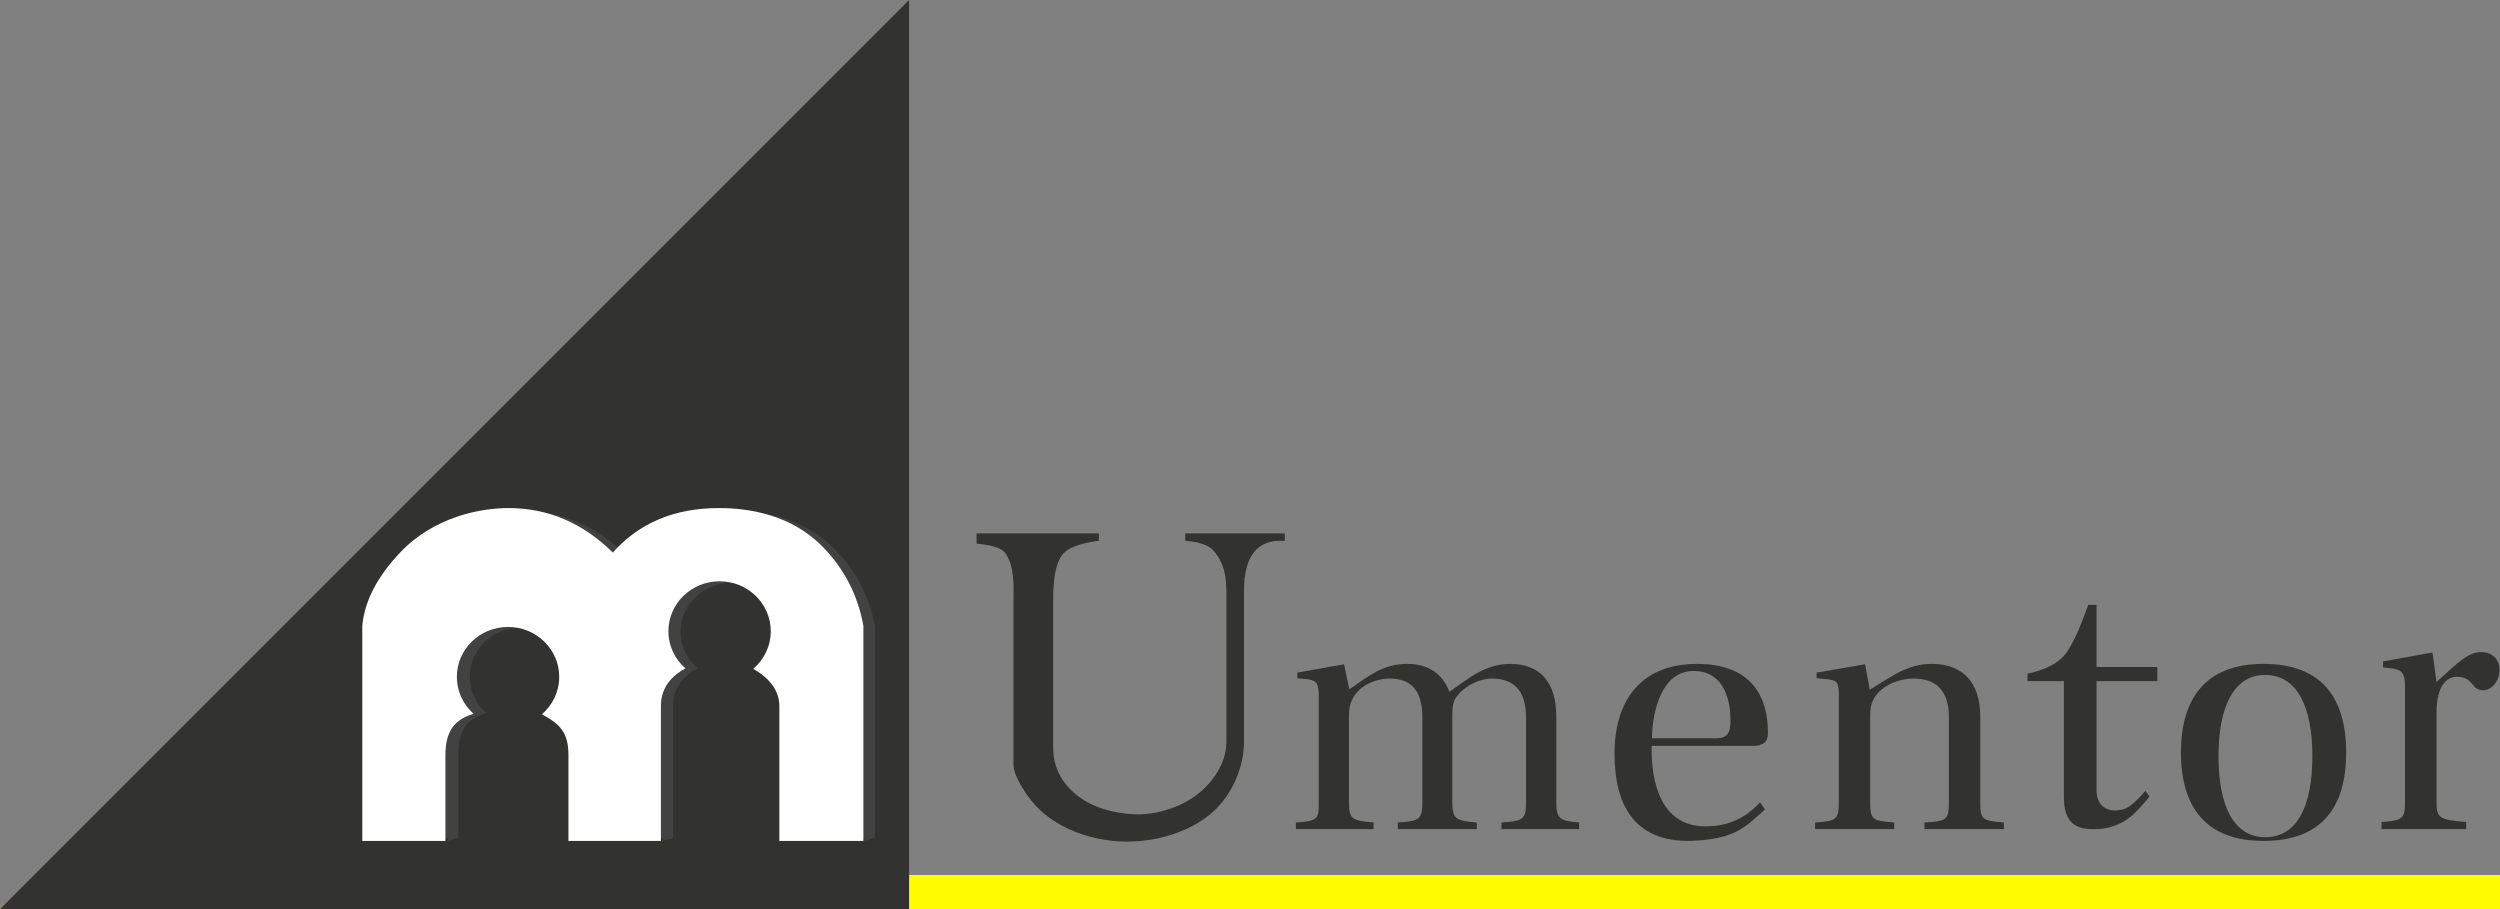 <?xml version="1.0" encoding="UTF-8"?>
<svg width="1760px" height="640px" viewBox="0 0 1760 640" version="1.1" xmlns="http://www.w3.org/2000/svg" xmlns:xlink="http://www.w3.org/1999/xlink">
    <rect x="0" y="0" width="1760" height="640" fill="#808080" stroke="none"/>
    <title>Umentor-JS-Logo-1760x640</title>
    <g id="Page-1" stroke="none" stroke-width="1" fill="none" fill-rule="evenodd">
        <g id="Umentor-Logo-JS">
            <g id="layer1" transform="translate(0, 616)" fill="#FFFB00">
                <polygon id="yellow-line" points="25.086 0 1760 0 1760 24 0 24"></polygon>
            </g>
            <polygon id="Path-5" fill="#323330" points="640 640 640 0 0 640"></polygon>
            <g id="Logo-M" transform="translate(248, 352)">
                <path d="M266.603,7.5 C286.855,7.5 317.291,11.695 339.779,34.687 C354.772,50.014 364.161,68.129 367.948,89.029 L367.948,209.525 L368,209.516 L367.948,237.957 L360.671,240 L360.671,237.957 L308.998,237.957 L308.998,144.474 L308.998,144.474 C308.998,136.026 304.286,126.345 290.642,118.834 C298.193,112.498 302.965,103.17 302.965,92.769 C302.965,73.677 286.887,58.201 267.053,58.201 C247.22,58.201 231.142,73.677 231.142,92.769 C231.142,102.995 235.755,112.184 243.087,118.513 C235.428,122.583 225.886,130.226 225.886,144.474 L225.886,237.957 L218.558,240 L218.557,237.957 L161.009,237.957 L161.009,178.453 L161.009,178.453 C161.009,162.409 154.492,156.734 142.378,150.298 C149.83,143.963 154.53,134.697 154.53,124.375 C154.53,105.283 138.452,89.806 118.618,89.806 C98.785,89.806 82.707,105.283 82.707,124.375 C82.707,134.505 87.233,143.617 94.445,149.939 C83.554,153.283 74.694,159.334 74.694,178.453 L74.694,237.957 L67.365,240 L67.365,237.957 L16.356,237.957 L16.356,89.029 C17.941,71.995 26.789,55.085 42.901,38.3 C67.068,13.121 100.058,7.5 118.902,7.5 C146.589,7.5 171.005,17.767 192.152,38.3 C210.648,17.767 235.465,7.5 266.603,7.5 Z" id="Combined-Iron" fill="#424242"></path>
                <path d="M258.135,5.673 C278.456,5.673 308.994,9.938 331.558,33.316 C346.601,48.901 356.023,67.319 359.822,88.571 L359.822,240 L300.673,240 L300.673,144.947 L300.673,144.947 C300.673,136.357 295.946,126.514 282.256,118.877 C289.832,112.434 294.62,102.949 294.62,92.374 C294.62,72.962 278.488,57.225 258.588,57.225 C238.687,57.225 222.555,72.962 222.555,92.374 C222.555,102.772 227.183,112.115 234.54,118.55 C226.856,122.689 217.282,130.46 217.282,144.947 L217.282,240 L217.282,240 L152.186,240 L152.186,179.496 L152.186,179.496 C152.186,163.183 145.647,157.413 133.491,150.868 C140.969,144.428 145.685,135.006 145.685,124.51 C145.685,105.098 129.553,89.361 109.653,89.361 C89.752,89.361 73.62,105.098 73.62,124.51 C73.62,134.81 78.162,144.076 85.399,150.505 C74.471,153.904 65.58,160.056 65.58,179.496 L65.58,240 L65.58,240 L7.046,240 L7.046,88.571 C8.636,71.251 17.514,54.057 33.68,36.99 C57.928,11.388 91.03,5.673 109.938,5.673 C137.717,5.673 162.216,16.112 183.434,36.99 C201.992,16.112 226.893,5.673 258.135,5.673 Z" id="Combined-Black" fill="#FFFFFF"></path>
            </g>
            <g id="Text-Umentor" transform="translate(688, 376)" fill="#323330">
                <path d="M1048.214,207.692 L1048.214,202.687 C1028.09,201.106 1027.316,199.525 1027.316,187.406 L1027.316,125.494 C1027.316,106.525 1034.798,100.465 1041.506,100.465 C1047.698,100.465 1050.278,102.573 1054.406,107.842 C1055.438,108.896 1057.76,109.95 1060.082,109.95 C1066.274,109.95 1071.692,103.363 1071.692,95.459 C1071.692,89.663 1068.08,83.077 1058.534,83.077 C1050.02,83.077 1043.054,89.663 1027.316,104.154 L1024.478,83.34 L989.647,89.663 L989.647,93.879 L996.871,94.669 C1002.806,95.723 1005.128,98.094 1005.128,106.788 L1005.128,187.406 C1005.128,199.789 1004.612,201.633 988.615,202.687 L988.615,207.692 L1048.214,207.692 Z" id="r"></path>
                <path d="M905.67,91.385 C946.022,91.385 963.692,114.766 963.692,153.821 C963.692,192.875 946.022,216 905.407,216 C865.582,216 847.385,192.875 847.385,153.821 C847.385,114.766 865.582,91.385 905.407,91.385 L905.407,91.385 Z M906.596,99.173 C884.392,99.173 873.818,121.968 873.818,156.288 L873.818,156.288 L873.818,156.545 C873.818,190.865 884.392,213.404 906.596,213.404 C929.593,213.404 939.902,190.865 939.902,156.288 C939.902,122.224 929.593,99.173 906.596,99.173 Z" id="o"></path>
                <path d="M825.231,184.786 L822.388,180.678 C816.013,188.246 810.828,192.592 806.83,193.717 C795.513,196.901 787.975,191.038 787.975,180.678 C787.975,162.469 787.975,136.756 787.975,103.536 L830.769,103.536 L830.769,93.556 L787.975,93.556 L787.975,49.846 L782.067,49.846 C775.734,68.001 770.031,79.958 764.956,85.717 C759.881,91.476 751.357,95.662 739.385,98.278 L739.385,103.536 L764.956,103.536 C764.956,146.268 764.956,173.351 764.956,184.786 C764.956,202.292 772.383,207.692 785.077,207.692 C789.921,207.692 796.892,207.867 806.83,202.514 C811.778,199.85 817.912,193.94 825.231,184.786 Z" id="t"></path>
                <path d="M645.53,207.692 L645.53,203.02 C629.877,201.791 628.594,201.299 628.594,187.529 L628.594,128.515 C628.594,123.105 629.107,119.662 631.16,115.974 C635.009,108.351 646.557,101.712 659.13,101.712 C674.527,101.712 684.021,109.581 684.021,129.006 L684.021,187.529 C684.021,201.299 682.995,202.037 666.829,203.02 L666.829,207.692 L722.769,207.692 L722.769,203.02 C706.86,201.791 706.09,201.053 706.09,187.529 L706.09,128.269 C706.09,104.909 694.286,91.385 671.961,91.385 C654.511,91.385 643.477,100.483 628.337,109.581 L625.001,91.631 L590.873,97.532 L590.873,101.466 L598.571,102.204 C605.726,103.15 606.476,104.55 606.523,113.838 L606.526,187.529 C606.526,200.807 605.499,202.037 589.846,203.02 L589.846,207.692 L645.53,207.692 Z" id="n"></path>
                <path d="M506.706,91.385 C553.615,91.385 556.615,125.748 556.615,140.109 C556.615,144.469 555.252,149.085 545.979,149.085 L545.979,149.085 L474.797,149.085 C474.252,174.473 481.07,205.759 512.706,205.759 C528.113,205.759 540.898,200.106 551.062,188.799 L551.062,188.799 L554.538,193.857 C541.038,205.759 534.839,213.787 506.979,215.761 C463.969,218.809 448.615,192.424 448.615,154.47 C448.615,118.568 466.07,91.385 506.706,91.385 Z M504.336,96.369 C478.398,96.369 474.957,133.373 474.957,143.723 L474.957,143.723 L520.481,143.723 C529.215,143.723 530.274,138.289 530.274,131.044 L530.274,131.044 L530.27,130.366 C530.158,120.119 527.368,96.369 504.336,96.369 Z" id="e"></path>
                <path d="M278.978,207.692 L278.978,203.02 C262.898,201.791 261.661,200.315 261.661,187.529 L261.661,128.76 C261.661,123.105 262.156,119.908 264.135,116.22 C267.598,108.351 278.236,101.712 290.357,101.712 C304.952,101.712 313.363,109.581 313.363,129.252 L313.363,187.529 C313.363,200.561 312.126,202.037 296.047,203.02 L296.047,207.692 L351.706,207.692 L351.706,203.02 C336.369,201.791 334.39,200.561 334.39,187.529 L334.39,128.76 C334.39,118.187 335.874,116.466 338.595,113.023 C343.79,106.876 353.19,101.712 362.343,101.712 C377.68,101.712 386.339,110.073 386.339,129.252 L386.339,187.529 C386.339,200.561 385.102,202.037 369.022,203.02 L369.022,207.692 L423.692,207.692 L423.692,203.02 C409.345,201.791 407.613,200.315 407.613,187.529 L407.613,128.269 C407.613,104.909 396.728,91.385 375.207,91.385 C357.89,91.385 346.264,101.22 332.411,111.056 C327.711,98.761 318.063,91.385 302.726,91.385 C285.657,91.385 275.762,99.745 261.909,109.335 L258.198,91.631 L225.297,97.532 L225.297,101.466 L232.718,102.204 C239.15,103.188 240.387,105.155 240.387,114.99 L240.387,187.529 C240.387,199.824 240.882,202.037 224.308,203.02 L224.308,207.692 L278.978,207.692 Z" id="m"></path>
                <path d="M0,6.286 C10.603,7.224 17.21,9.358 19.821,12.69 C27.243,22.161 25.981,39.819 25.981,44.434 C25.981,100.967 25.981,120.638 25.981,162.282 C25.981,169.301 33.066,180.453 38.34,187.163 C53.365,206.278 82.006,217.294 110.51,215.878 C130.787,214.872 152.257,207.519 166.065,194.729 C180.848,181.037 187.27,161.421 187.27,146.381 C187.27,114.555 187.27,77.329 187.27,39.971 C187.27,15.066 196.847,3.151 216,4.226 L216,0 L146.947,0 L146.947,4.226 C156.511,5.137 162.884,7.29 166.065,10.684 C171.936,16.947 175.888,25.2 175.888,39.971 C175.888,80.14 175.888,100.124 175.888,146.381 C175.888,161.994 165.344,176.899 152.154,185.868 C139.038,194.785 123.302,197.811 113.826,197.811 C105.381,197.811 91.509,196.302 79.708,190.446 C64.956,183.124 52.929,169.609 52.929,150.687 C52.929,105.685 52.929,88.384 52.929,46.305 C52.929,32.645 54.277,21.414 59.36,14.406 C62.93,9.483 71.504,6.09 85.082,4.226 L85.082,0 L0,0 L0,6.286 Z" id="u" stroke="#323330"></path>
            </g>
        </g>
    </g>
</svg>